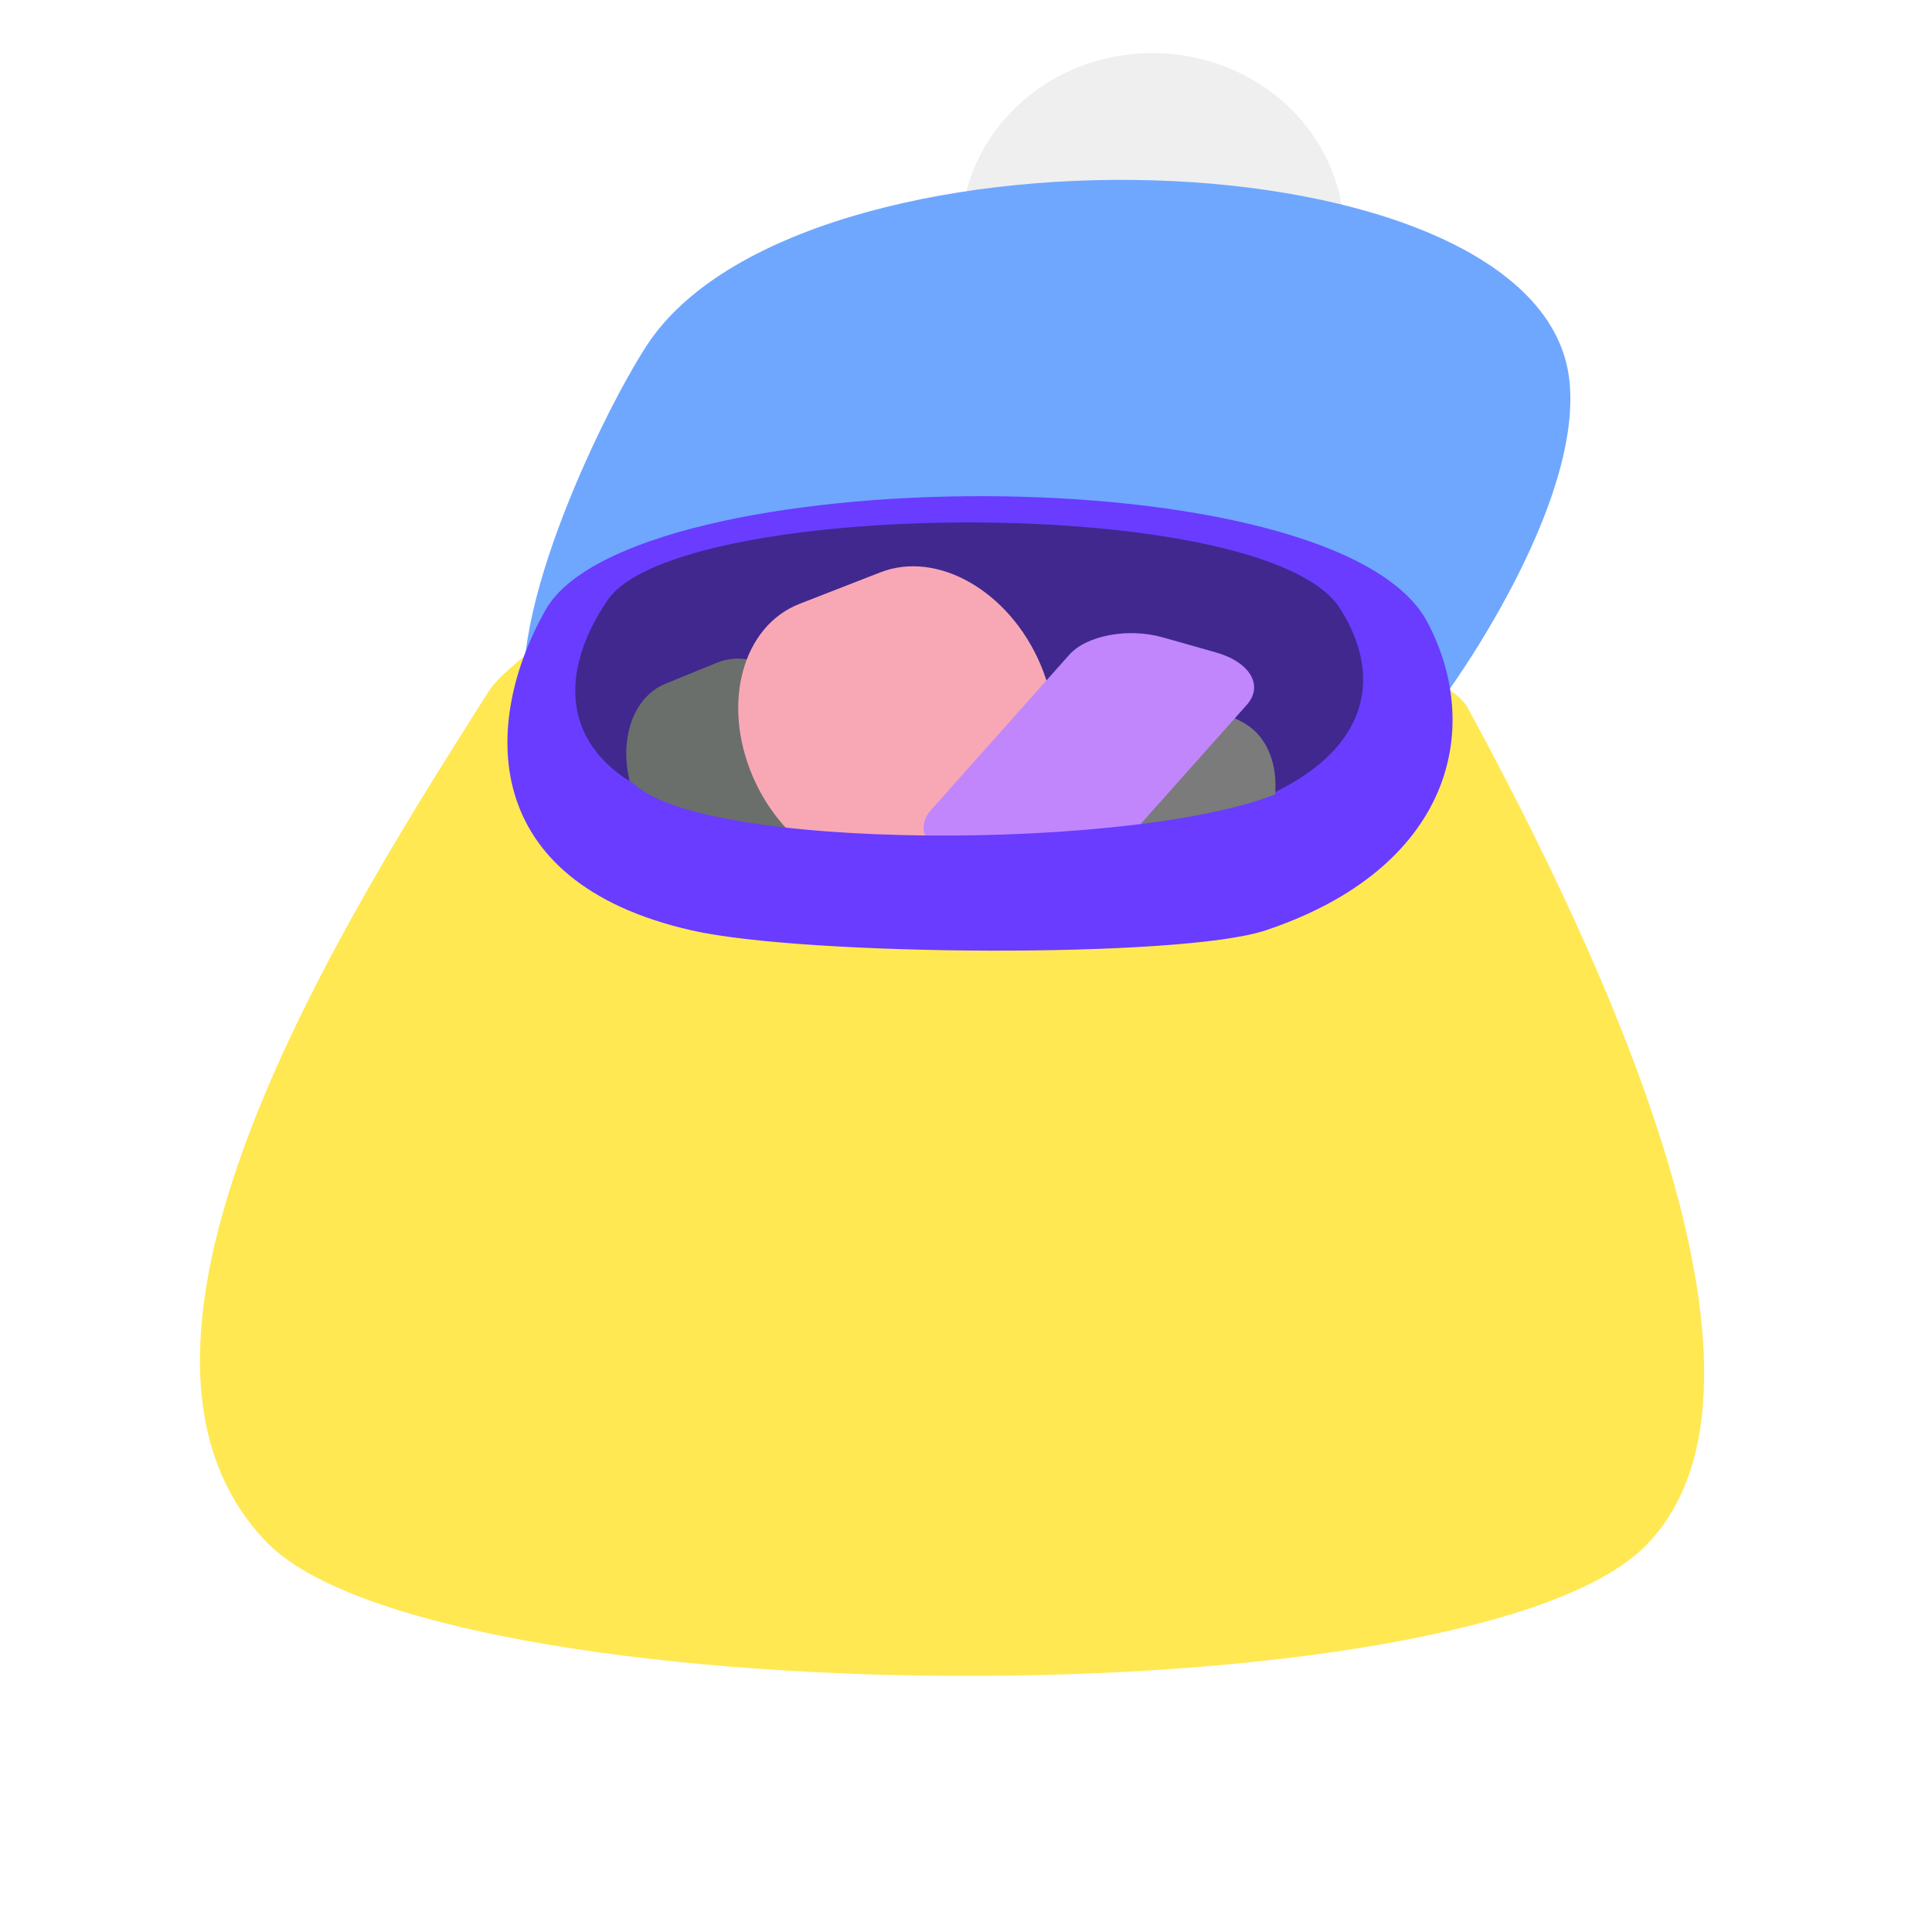 <svg  xmlns="http://www.w3.org/2000/svg" version="1.1" viewBox="0 0 1024 1024"  width="1em" height="1em">
<filter color-interpolation-filters="sRGB" filterUnits="userSpaceOnUse" height="10.56" id="80D33665-5831-4693-9E60-E1813BB3D5C7" width="9.707" x="793.358" y="353.166">
<feDropShadow dx="1.368" dy="3.759" flood-color="#000000" height="10.56" stdDeviation="2.766" width="9.707"/>
</filter>
<g>
<path d="M610.851 28.144L610.851 28.144C666.901 28.144 712.34 71.053 712.34 123.984L712.34 130.451C712.34 183.382 666.901 226.291 610.851 226.291L610.851 226.291C554.8 226.291 509.362 183.382 509.362 130.451L509.362 123.984C509.362 71.053 554.8 28.144 610.851 28.144Z" fill="#efefef" opacity="1"/>
<path d="M831.695 200.642C840.436 272.305 755.801 386.273 747.285 391.499C734.989 399.046 301.373 437.121 281.347 384.748C262.849 336.368 318.31 220.912 342.625 183.351C423.165 58.936 815.51 67.955 831.695 200.642Z" fill="#6fa7ff" opacity="1"/>
<path d="M287.877 337.254C282.71 345.63 265.535 356.134 259.104 366.288C184.623 483.888 39.156 710.856 140.972 817.035C229.799 909.669 777.991 913.476 871.895 819.573C958.147 733.321 846.207 501.067 778.064 375.411C772.019 364.264 754.912 360.641 749.725 351.348C719.27 296.783 324.677 277.613 287.877 337.254Z" fill="#ffe852" opacity="1"/>
<path d="M289.202 323.196C255.58 382.469 253.064 467.298 366.534 493.111C426.76 506.812 626.111 508.061 670.816 493.111C768.543 460.429 786.813 387.079 756.553 329.782C708.927 239.603 334.104 244.039 289.202 323.196Z" fill="#693cff" opacity="1"/>
<path d="M322.228 317.857C294.323 358.164 290.283 414.224 386.411 433.404C436.576 443.412 601.332 443.737 638.957 433.404C726.982 409.229 735.231 361.299 710.116 322.335C670.588 261.011 359.496 264.028 322.228 317.857Z" fill="#40288e" opacity="1"/>
<path d="M798.211 358.02L798.211 358.02C798.368 358.02 798.496 358.147 798.496 358.304L798.496 358.588C798.496 358.746 798.368 358.873 798.211 358.873L798.211 358.873C798.054 358.873 797.927 358.746 797.927 358.588L797.927 358.304C797.927 358.147 798.054 358.02 798.211 358.02Z" fill="#ffffff" filter="url(#80D33665-5831-4693-9E60-E1813BB3D5C7)" opacity="1"/>
<path d="M352.713 362.381L380.026 351.231C399.353 343.341 423.574 357.896 434.124 383.74L434.124 383.74C444.675 409.584 437.561 436.931 418.233 444.822L390.92 455.972C371.593 463.862 347.373 449.307 336.822 423.463L336.822 423.463C326.271 397.618 333.386 370.271 352.713 362.381Z" fill="#6a6f6b" opacity="1"/>
<path d="M423.823 320.031L466.625 303.353C496.912 291.552 534.867 313.322 551.401 351.979L551.401 351.979C567.935 390.635 556.786 431.539 526.499 443.341L483.697 460.019C453.41 471.82 415.454 450.05 398.921 411.394L398.921 411.394C382.387 372.737 393.536 331.833 423.823 320.031Z" fill="#f8a8b5" opacity="1"/>
<path d="M632.262 369.171L658.461 382.734C676.999 392.332 681.624 420.208 668.79 444.998L668.79 444.998C655.957 469.788 630.524 482.104 611.986 472.507L585.787 458.944C567.248 449.346 562.624 421.47 575.457 396.68L575.457 396.68C588.291 371.89 613.723 359.574 632.262 369.171Z" fill="#7a7b7a" opacity="1"/>
<path d="M616.158 337.777L644.425 345.781C662.581 350.921 669.907 363.387 660.79 373.623L587.456 455.962C578.339 466.199 556.23 470.33 538.075 465.189L509.807 457.185C491.652 452.045 484.325 439.579 493.442 429.342L566.777 347.004C575.894 336.767 598.002 332.636 616.158 337.777Z" fill="#c186fc" opacity="1"/>
<path d="M337.171 416.468C305.291 389.208 266.784 467.463 380.254 473.288C440.48 476.379 602.787 484.154 647.493 480.78C745.219 473.406 715.307 399.357 686.829 415.844C627.512 450.185 380.254 453.307 337.171 416.468Z" fill="#693cff" opacity="1"/>
</g>
</svg>
